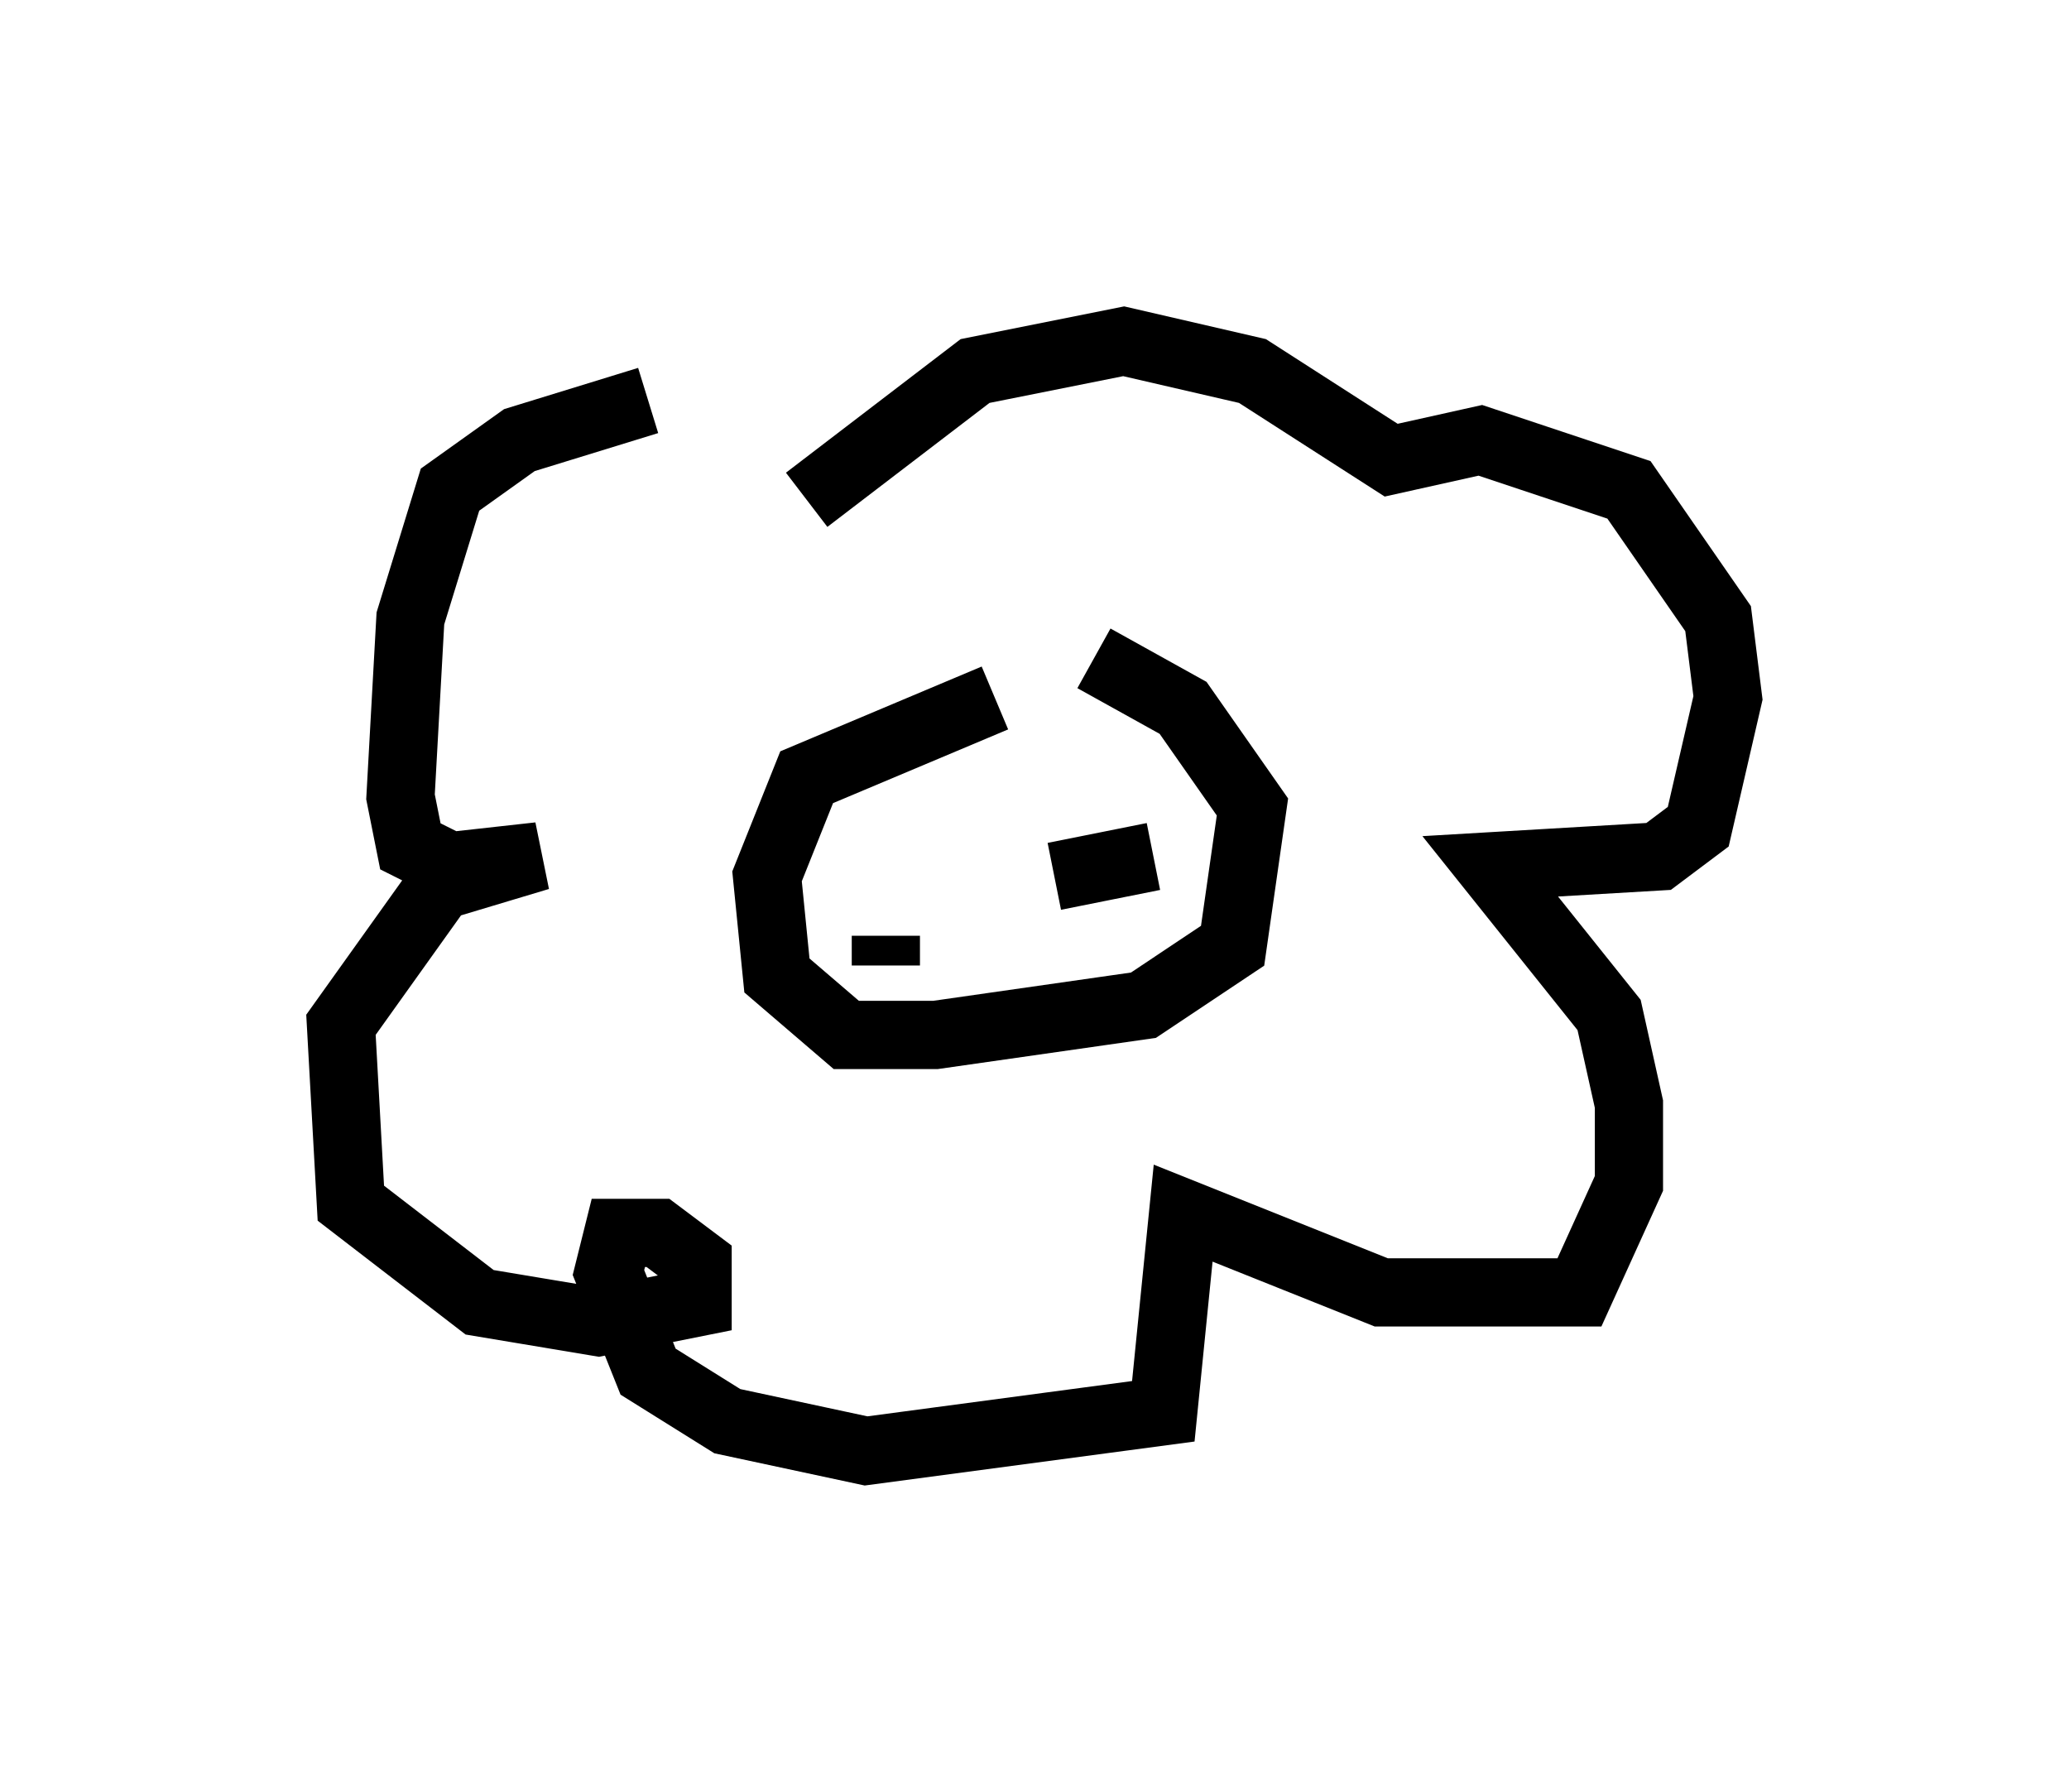 <?xml version="1.0" encoding="utf-8" ?>
<svg baseProfile="full" height="26.268" version="1.1" width="30.335" xmlns="http://www.w3.org/2000/svg" xmlns:ev="http://www.w3.org/2001/xml-events" xmlns:xlink="http://www.w3.org/1999/xlink"><defs /><rect fill="white" height="26.268" width="30.335" x="0" y="0" /><path d="M12.263, 6.743 m-2.76, -0.872 l-1.888, 0.581 -1.017, 0.726 l-0.581, 1.888 -0.145, 2.615 l0.145, 0.726 0.581, 0.291 l1.307, -0.145 -1.453, 0.436 l-1.453, 2.034 0.145, 2.615 l1.888, 1.453 1.743, 0.291 l1.453, -0.291 0.0, -0.581 l-0.581, -0.436 -0.581, 0.0 l-0.145, 0.581 0.581, 1.453 l1.162, 0.726 2.034, 0.436 l4.358, -0.581 0.291, -2.905 l2.905, 1.162 2.905, 0.0 l0.726, -1.598 0.0, -1.162 l-0.291, -1.307 -1.743, -2.179 l2.469, -0.145 0.581, -0.436 l0.436, -1.888 -0.145, -1.162 l-1.307, -1.888 -2.179, -0.726 l-1.307, 0.291 -2.034, -1.307 l-1.888, -0.436 -2.179, 0.436 l-2.469, 1.888 m2.76, 2.905 l-2.76, 1.162 -0.581, 1.453 l0.145, 1.453 1.017, 0.872 l1.307, 0.0 3.05, -0.436 l1.307, -0.872 0.291, -2.034 l-1.017, -1.453 -1.307, -0.726 m-1.743, 3.196 l0.0, 0.0 m2.615, -0.291 l-1.453, 0.291 m-1.598, -0.291 l0.0, 0.0 m-0.872, 1.598 l0.0, -0.436 " fill="none" stroke="black" stroke-width="1" /></svg>
